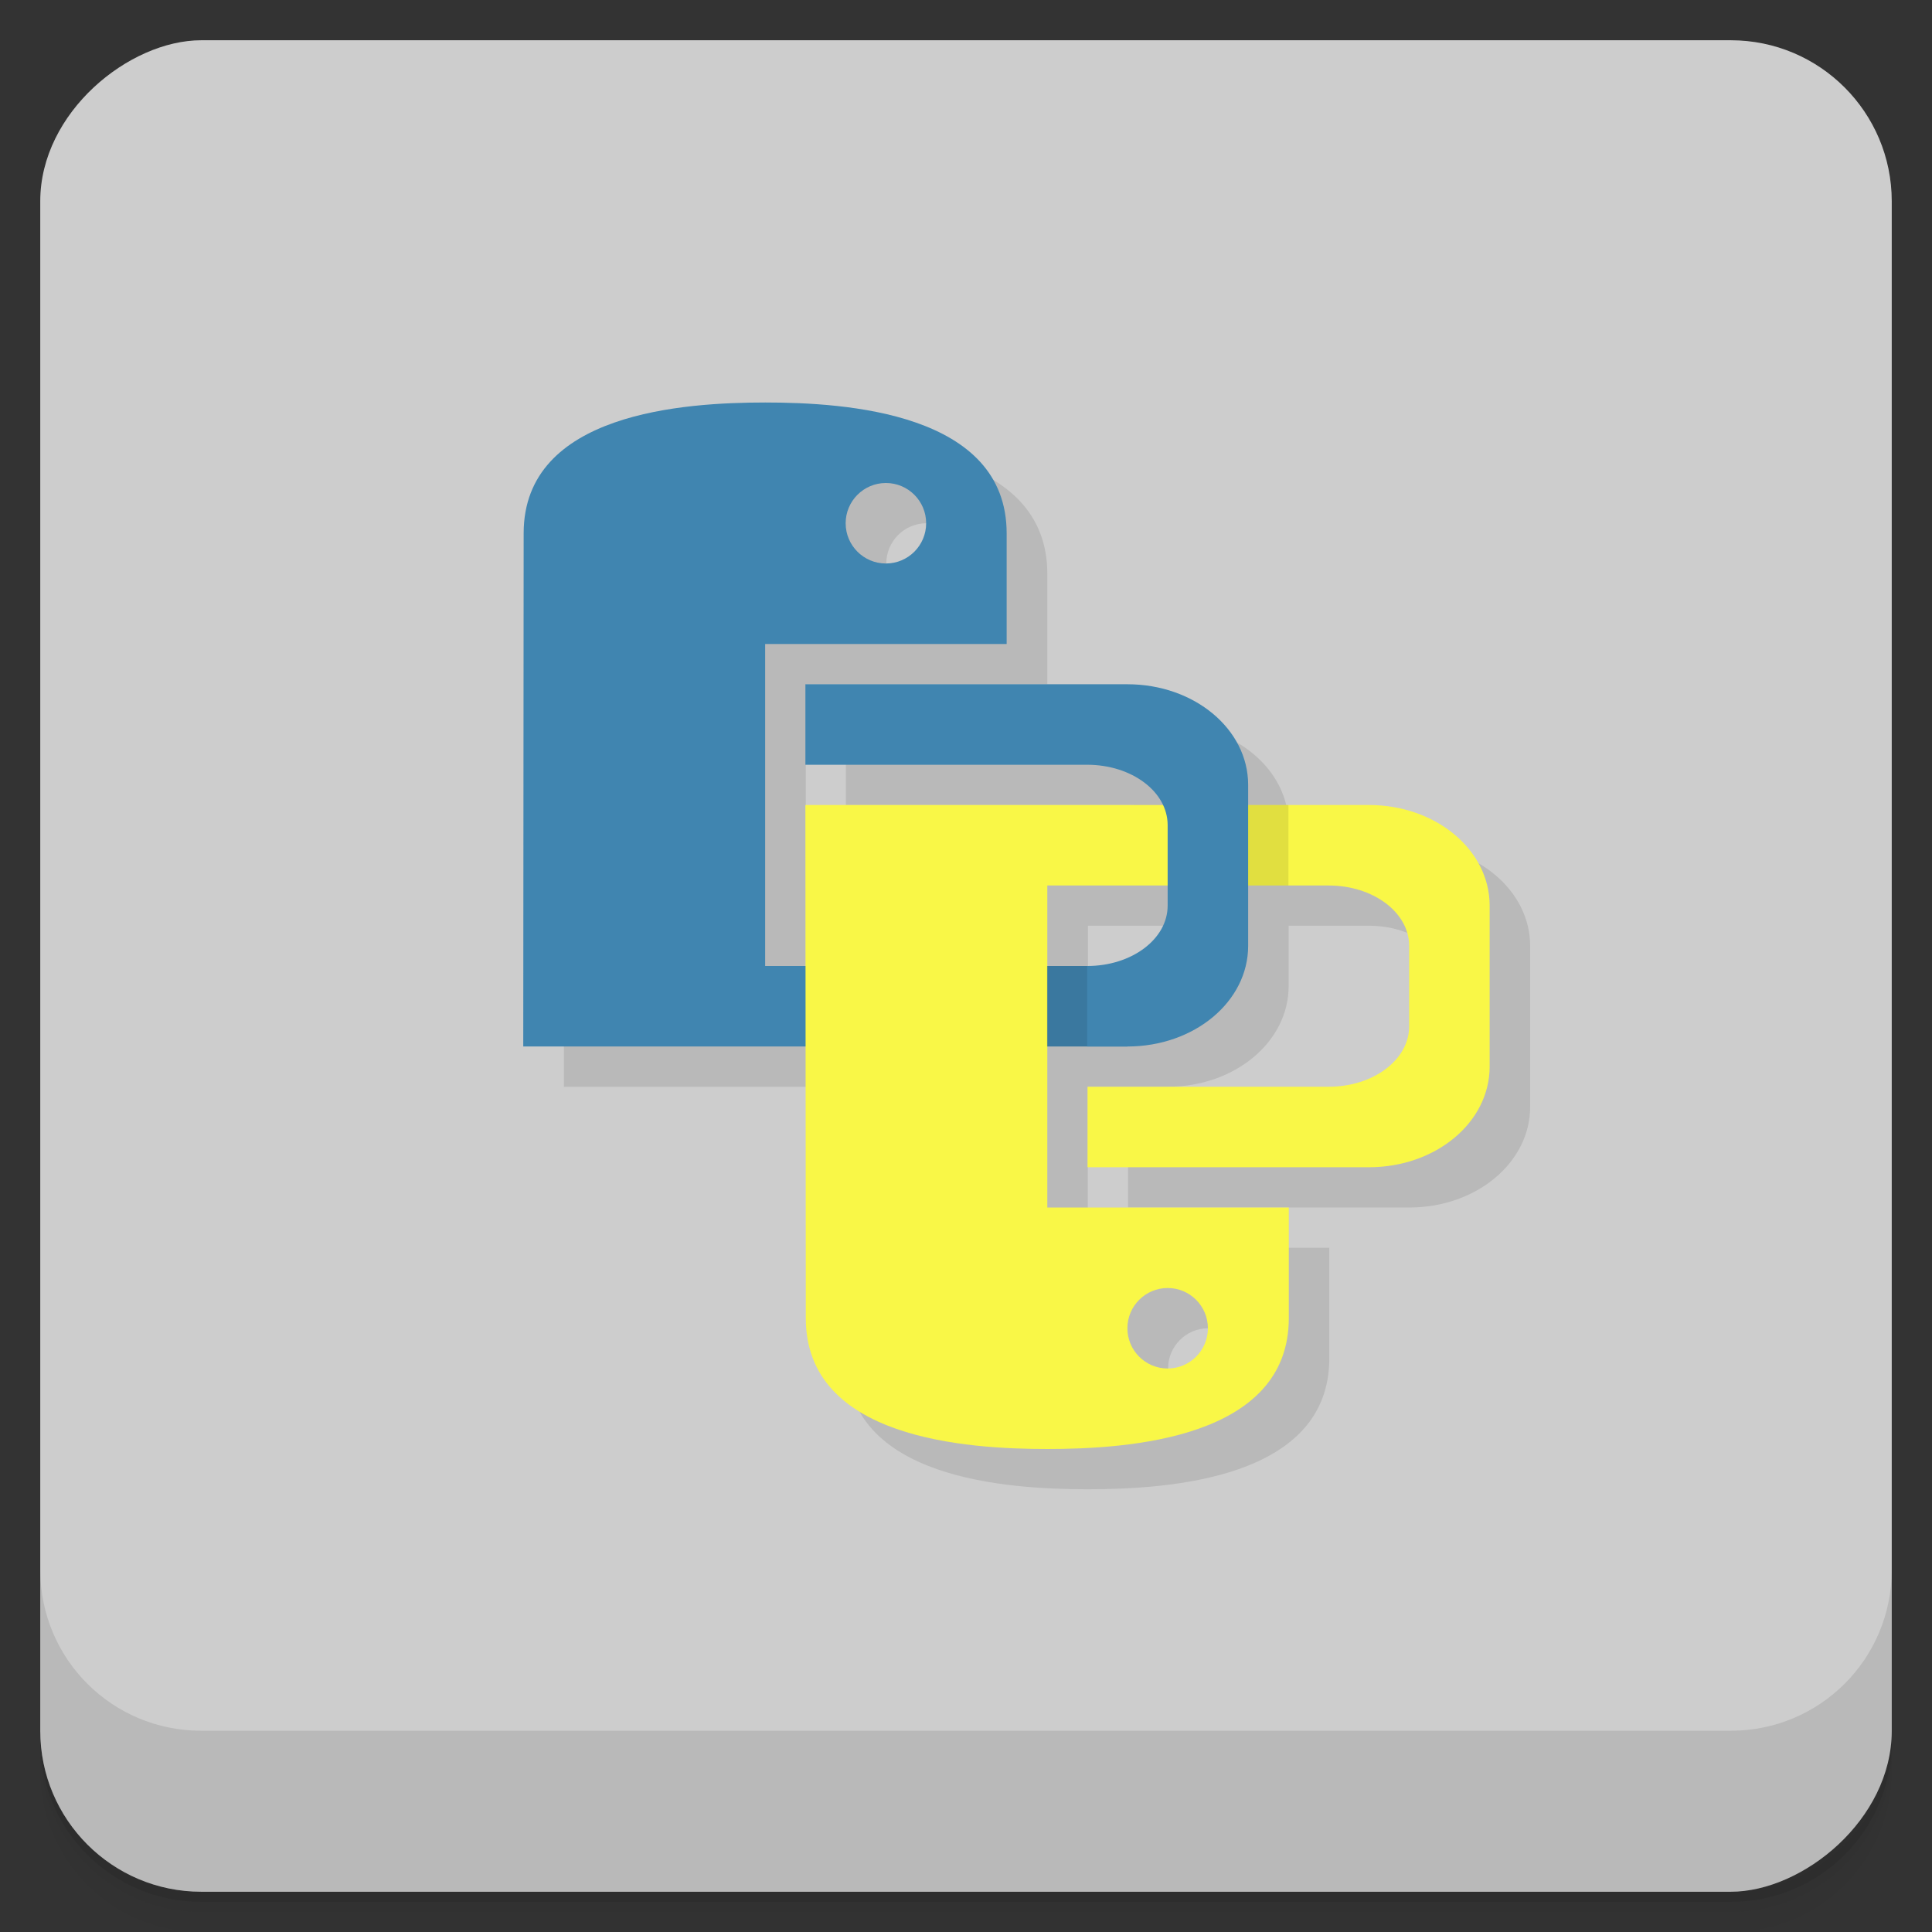 <?xml version="1.0" encoding="UTF-8"?>
<svg width="48" height="48" version="1.1" viewBox="0 0 48 48" xmlns="http://www.w3.org/2000/svg" xmlns:cc="http://creativecommons.org/ns#" xmlns:dc="http://purl.org/dc/elements/1.1/" xmlns:rdf="http://www.w3.org/1999/02/22-rdf-syntax-ns#">
 <rect x="0" y="0" width="48" height="48" fill="#333333" stroke="none"/>
 <defs>
  <linearGradient id="linearGradient4192" x1="-47" x2="-1" y1="24" y2="24" gradientTransform="matrix(0,-1,1,0,25,49.901)" gradientUnits="userSpaceOnUse">
   <stop stop-color="#c3c3c3" offset="0"/>
   <stop stop-color="#cdcdcd" offset="1"/>
  </linearGradient>
 </defs>
 <path d="m1 43v0.25c0 2.216 1.784 4 4 4h38c2.216 0 4-1.784 4-4v-0.25c0 2.216-1.784 4-4 4h-38c-2.216 0-4-1.784-4-4zm0 0.5v0.5c0 2.216 1.784 4 4 4h38c2.216 0 4-1.784 4-4v-0.5c0 2.216-1.784 4-4 4h-38c-2.216 0-4-1.784-4-4z" opacity=".02"/>
 <path d="m1 43.25v0.25c0 2.216 1.784 4 4 4h38c2.216 0 4-1.784 4-4v-0.25c0 2.216-1.784 4-4 4h-38c-2.216 0-4-1.784-4-4z" opacity=".05"/>
 <path d="m1 43v0.25c0 2.216 1.784 4 4 4h38c2.216 0 4-1.784 4-4v-0.25c0 2.216-1.784 4-4 4h-38c-2.216 0-4-1.784-4-4z" opacity=".1"/>
 <rect transform="rotate(-90)" x="-47" y="1" width="46" height="46" rx="4" fill="url(#linearGradient4192)"/>
 <g transform="translate(0,-1004.4)">
  <path d="m1 1043.4v4c0 2.216 1.784 4 4 4h38c2.216 0 4-1.784 4-4v-4c0 2.216-1.784 4-4 4h-38c-2.216 0-4-1.784-4-4z" opacity=".1"/>
 </g>
 <path d="m20.02 11c-2 0-6 0.25-6 3.25l-0.01 12.75h7.01l6e-3 6.75c0 3 4 3.25 6 3.25s6-0.25 6-3.25v-2.75h-6v-4h1.99c1.662 0 3-1.115 3-2.5v-1.5h2c1.108 0 2 0.669 2 1.5v2c0 0.831-0.892 1.5-2 1.5h-5.99v2h6.99c1.662 0 3-1.115 3-2.5v-4c0-1.385-1.338-2.5-3-2.5h-3v-0.5c0-1.385-1.338-2.5-3-2.5h-8v2h7c0.872 0 1.604 0.418 1.879 1h-8.879l4e-3 4h-1v-8h6v-2.75c0-3-4-3.25-6-3.25zm3 2c0.552 0 1 0.448 1 1s-0.448 1-1 1-1-0.448-1-1 0.448-1 1-1zm4.01 10h2.99v0.5c0 0.831-0.892 1.5-2 1.5h-0.99zm2.99 10c0.552 0 1 0.448 1 1s-0.448 1-1 1-1-0.448-1-1 0.448-1 1-1z" opacity=".1"/>
 <path d="m19.01 10c-2 0-6 0.25-6 3.25l-0.01 12.75h15.01c-0.062-0.743-0.255-2.02-1-2h-8v-8h6v-2.75c0-3-4-3.25-6-3.25m3 2c0.552 0 1 0.448 1 1s-0.448 1-1 1-1-0.448-1-1 0.448-1 1-1z" fill="#4085b0"/>
 <path d="m20.01 20 0.01 12.75c0 3 4 3.25 6 3.25s6-0.25 6-3.25v-2.75h-6v-8h6.99c1.108 0 2 0.669 2 1.5v2c0 0.831-0.892 1.5-2 1.5h-5.99v2h6.99c1.662 0 3-1.115 3-2.5v-4c0-1.385-1.338-2.5-3-2.5m-5 12c0.552 0 1 0.448 1 1s-0.448 1-1 1-1-0.448-1-1 0.448-1 1-1z" fill="#f9f747"/>
 <path d="m27.01 26h1c1.662 0 3-1.115 3-2.5v-4c0-1.385-1.338-2.5-3-2.5h-8v2h7c1.108 0 2 0.669 2 1.5v2c0 0.831-0.892 1.5-2 1.5z" fill="#4085b0"/>
 <path d="m31.01 20v2h1v-2zm-5 4v2h1v-2z" opacity=".1"/>
</svg>
